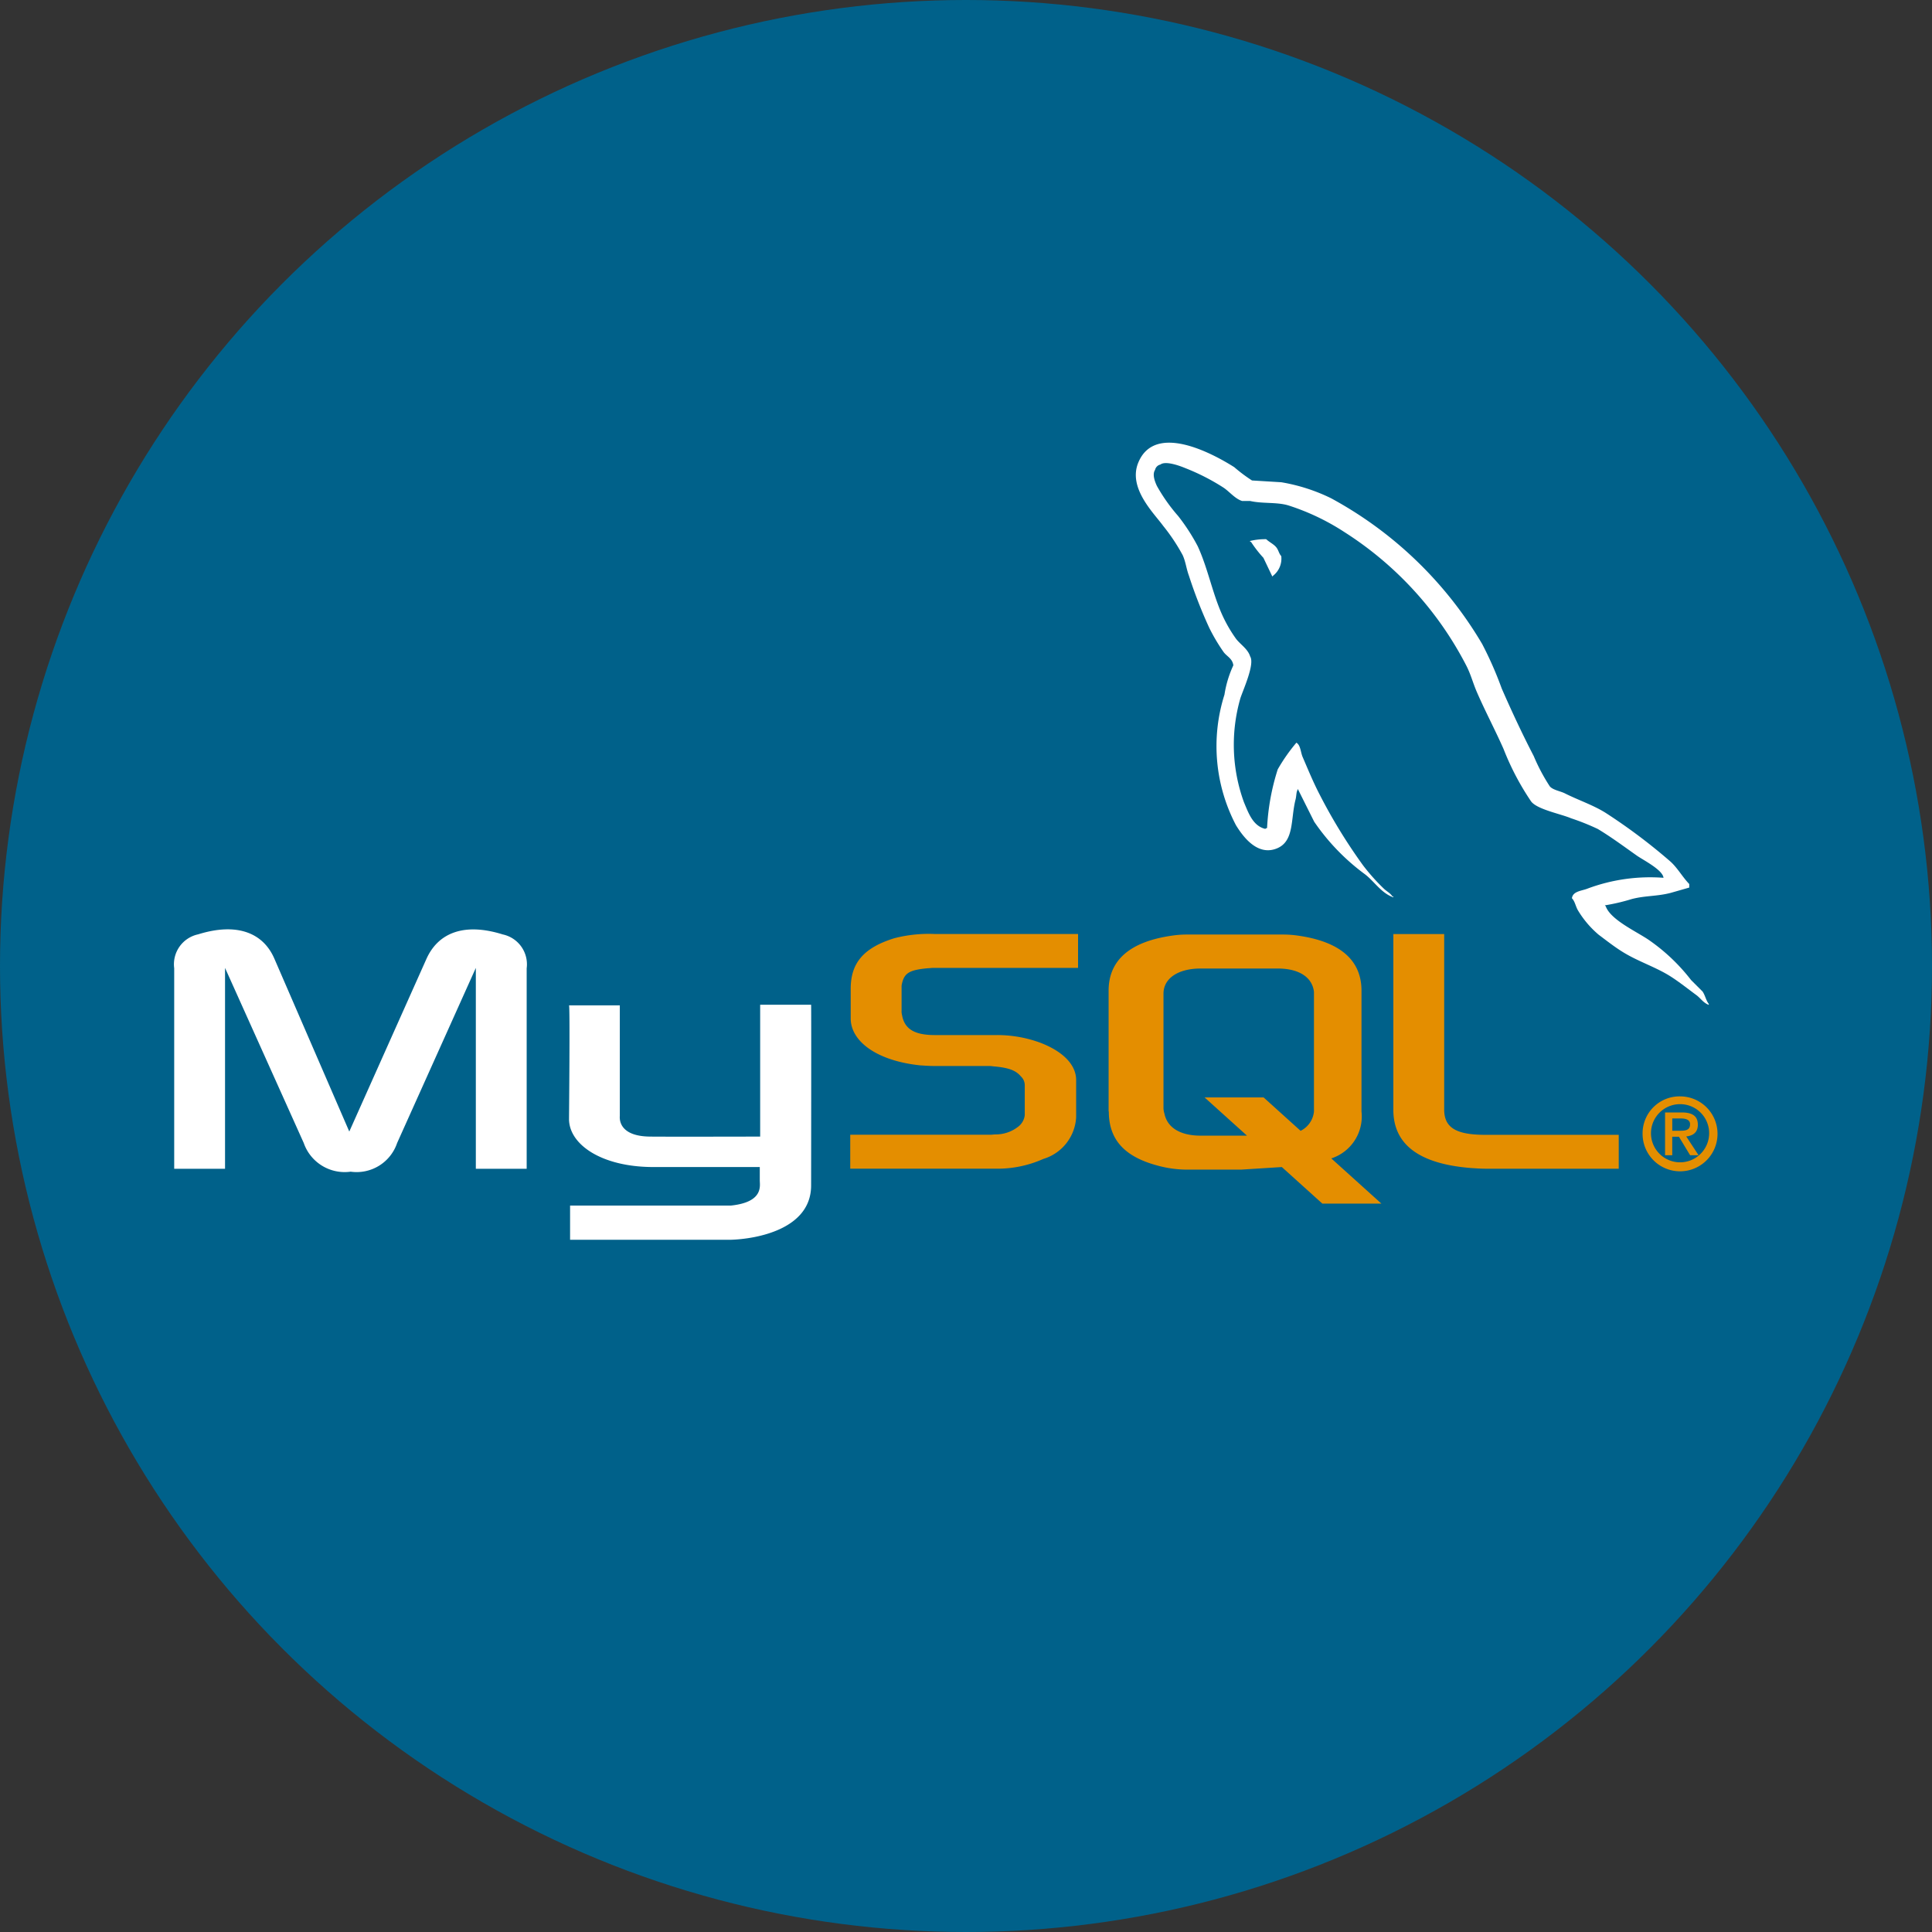 <svg xmlns="http://www.w3.org/2000/svg" width="96" height="96" viewBox="0 0 96 96">
  <rect x="0" y="0" width="96" height="96" fill="#333333" stroke="none"/>
  <g id="MySql" transform="translate(-1015 -918)">
    <circle id="Ellipse_49" data-name="Ellipse 49" cx="48" cy="48" r="48" transform="translate(1015 918)" fill="#00618a"/>
    <g id="MySQL-Logo.wine" transform="translate(1023.656 940)">
      <path id="Path_133" data-name="Path 133" d="M0,134.8H2.526V124.82l3.911,8.7a2.153,2.153,0,0,0,2.332,1.425,2.124,2.124,0,0,0,2.308-1.425l3.911-8.7V134.8h2.526v-9.96a1.518,1.518,0,0,0-1.19-1.684c-1.919-.6-3.207-.081-3.79,1.215L8.7,132.951,4.98,124.367c-.559-1.3-1.871-1.814-3.79-1.215A1.518,1.518,0,0,0,0,124.836Zm19.616-8.12h2.526v5.5c-.024.3.1,1,1.48,1.021.706.011,5.45,0,5.494,0V126.65h2.532c.012,0,0,8.925,0,8.963.014,2.2-2.731,2.679-4,2.716H19.671v-1.7c.014,0,7.972,0,7.992,0,1.626-.172,1.434-.98,1.434-1.252v-.663h-5.37c-2.5-.023-4.089-1.114-4.109-2.368,0-.116.054-5.615,0-5.67Z" transform="translate(0 -98.725)" fill="#fff"/>
      <path id="Path_134" data-name="Path 134" d="M170.757,135.743h7.263a5.6,5.6,0,0,0,2.332-.486,2.292,2.292,0,0,0,1.628-2.073v-1.846c0-.729-.607-1.409-1.8-1.862a6.21,6.21,0,0,0-2.162-.373h-3.061c-1.02,0-1.506-.308-1.627-.988a.721.721,0,0,1-.024-.227v-1.15a.671.671,0,0,1,.024-.211c.121-.518.389-.664,1.287-.745.073,0,.17-.016.243-.016h7.215v-1.684h-7.094a6.816,6.816,0,0,0-2.041.21c-1.506.47-2.162,1.215-2.162,2.51v1.474c0,1.134,1.288,2.105,3.45,2.332.243.016.486.032.729.032h2.624a1.341,1.341,0,0,1,.267.016c.8.065,1.142.211,1.385.5a.6.6,0,0,1,.194.453v1.474a.843.843,0,0,1-.364.6,1.792,1.792,0,0,1-1.069.356c-.1,0-.17.016-.267.016h-6.972v1.684Zm26.984-2.931c0,1.733,1.287,2.7,3.887,2.9.243.016.486.032.729.032h6.584v-1.684h-6.632c-1.482,0-2.041-.373-2.041-1.263v-8.713h-2.526v8.73Zm-14.148.088v-6c0-1.525,1.071-2.451,3.189-2.743a4.846,4.846,0,0,1,.682-.049h4.8a5.193,5.193,0,0,1,.706.049c2.118.292,3.189,1.217,3.189,2.743v6a2.193,2.193,0,0,1-1.5,2.332l2.489,2.246h-2.934l-2.013-1.817-2.027.128h-2.7a5.6,5.6,0,0,1-1.485-.211c-1.607-.438-2.386-1.282-2.386-2.678Zm2.727-.146a1.109,1.109,0,0,0,.049.26c.146.7.8,1.087,1.8,1.087h2.3l-2.108-1.9h2.933l1.839,1.66a1.2,1.2,0,0,0,.64-.812.833.833,0,0,0,.024-.243v-5.761a.782.782,0,0,0-.024-.227c-.146-.649-.8-1.022-1.777-1.022H188.17c-1.12,0-1.85.487-1.85,1.25v5.713Z" transform="translate(-137.163 -99.671)" fill="#e48e00"/>
      <path id="Path_135" data-name="Path 135" d="M269.091,21.617a8.888,8.888,0,0,0-3.753.53c-.288.122-.748.125-.795.486.158.166.183.414.309.618a4.871,4.871,0,0,0,1.016,1.192c.4.3.809.623,1.237.883.76.463,1.608.728,2.34,1.192.431.274.86.618,1.281.927.208.153.348.39.618.486v-.044c-.142-.181-.179-.429-.309-.618l-.574-.574a9.421,9.421,0,0,0-2.031-1.943c-.6-.434-1.956-1.019-2.208-1.722l-.044-.044a9.739,9.739,0,0,0,1.325-.309c.664-.178,1.257-.132,1.943-.309l.927-.265v-.177c-.347-.356-.594-.826-.972-1.148a28.307,28.307,0,0,0-3.179-2.385c-.616-.389-1.378-.642-2.031-.972-.22-.111-.606-.168-.751-.353a9.357,9.357,0,0,1-.795-1.5c-.554-1.067-1.1-2.233-1.59-3.356A18.111,18.111,0,0,0,260.083,10a19.5,19.5,0,0,0-7.507-7.242,8.995,8.995,0,0,0-2.473-.795l-1.457-.089a7.762,7.762,0,0,1-.883-.662c-1.108-.7-3.949-2.222-4.769-.221-.518,1.263.774,2.5,1.236,3.136a9.469,9.469,0,0,1,.971,1.457c.152.332.179.665.309,1.016a23.322,23.322,0,0,0,1.016,2.605,9.213,9.213,0,0,0,.707,1.192c.163.222.441.32.486.663a5.4,5.4,0,0,0-.441,1.457,8.458,8.458,0,0,0,.574,6.492c.308.494,1.034,1.555,2.031,1.148.873-.356.678-1.457.927-2.429.056-.22.022-.382.132-.53v.044l.795,1.59a10.821,10.821,0,0,0,2.517,2.606c.459.346.82.946,1.413,1.148v-.044h-.044c-.115-.179-.295-.253-.441-.4A10.118,10.118,0,0,1,254.165,21,26.86,26.86,0,0,1,252,17.466c-.309-.594-.578-1.25-.839-1.855-.1-.233-.1-.586-.309-.707a8.828,8.828,0,0,0-.927,1.325,11.34,11.34,0,0,0-.53,2.914c-.078.028-.043.009-.089.044-.615-.148-.831-.781-1.06-1.325a8.348,8.348,0,0,1-.177-5.167c.132-.409.727-1.7.486-2.076-.115-.377-.494-.6-.706-.883a6.952,6.952,0,0,1-.707-1.237c-.473-1.071-.694-2.273-1.192-3.356a9.8,9.8,0,0,0-.971-1.5,8.753,8.753,0,0,1-1.06-1.5c-.1-.219-.238-.57-.089-.795a.351.351,0,0,1,.265-.265c.256-.2.969.066,1.236.177a10.77,10.77,0,0,1,1.9.971c.288.191.579.56.927.663h.4c.622.143,1.318.044,1.9.221a11.477,11.477,0,0,1,2.782,1.325,17.222,17.222,0,0,1,6.05,6.624c.229.439.328.859.53,1.325.407.94.92,1.907,1.325,2.826a13.2,13.2,0,0,0,1.369,2.606c.3.4,1.46.616,1.987.839a11.7,11.7,0,0,1,1.325.53c.668.4,1.316.883,1.943,1.325.313.221,1.277.7,1.325,1.1Z" transform="translate(-195.091 0)" fill="#fff"/>
      <path id="Path_136" data-name="Path 136" d="M272.561,24.357a3.168,3.168,0,0,0-.8.088v.044h.044a6.033,6.033,0,0,0,.618.795l.442.927.044-.044a1.078,1.078,0,0,0,.4-.971c-.11-.115-.126-.26-.221-.4C272.965,24.615,272.72,24.511,272.561,24.357Z" transform="translate(-218.3 -19.565)" fill="#fff" fill-rule="evenodd"/>
      <path id="Path_137" data-name="Path 137" d="M370.87,166.948a1.862,1.862,0,1,0,1.862-1.862,1.837,1.837,0,0,0-1.862,1.862Zm3.307,0a1.445,1.445,0,1,1-1.445-1.475A1.441,1.441,0,0,1,374.177,166.948Zm-.943,1.062h.417l-.611-.933c.328-.035.576-.194.576-.581,0-.432-.273-.611-.8-.611h-.829v2.125h.357v-.918h.332l.556.919Zm-.889-1.216v-.611h.412c.214,0,.472.04.472.288,0,.3-.233.323-.5.323Z" transform="translate(-297.907 -132.608)" fill="#e48e00" fill-rule="evenodd"/>
    </g>
  </g>
</svg>
